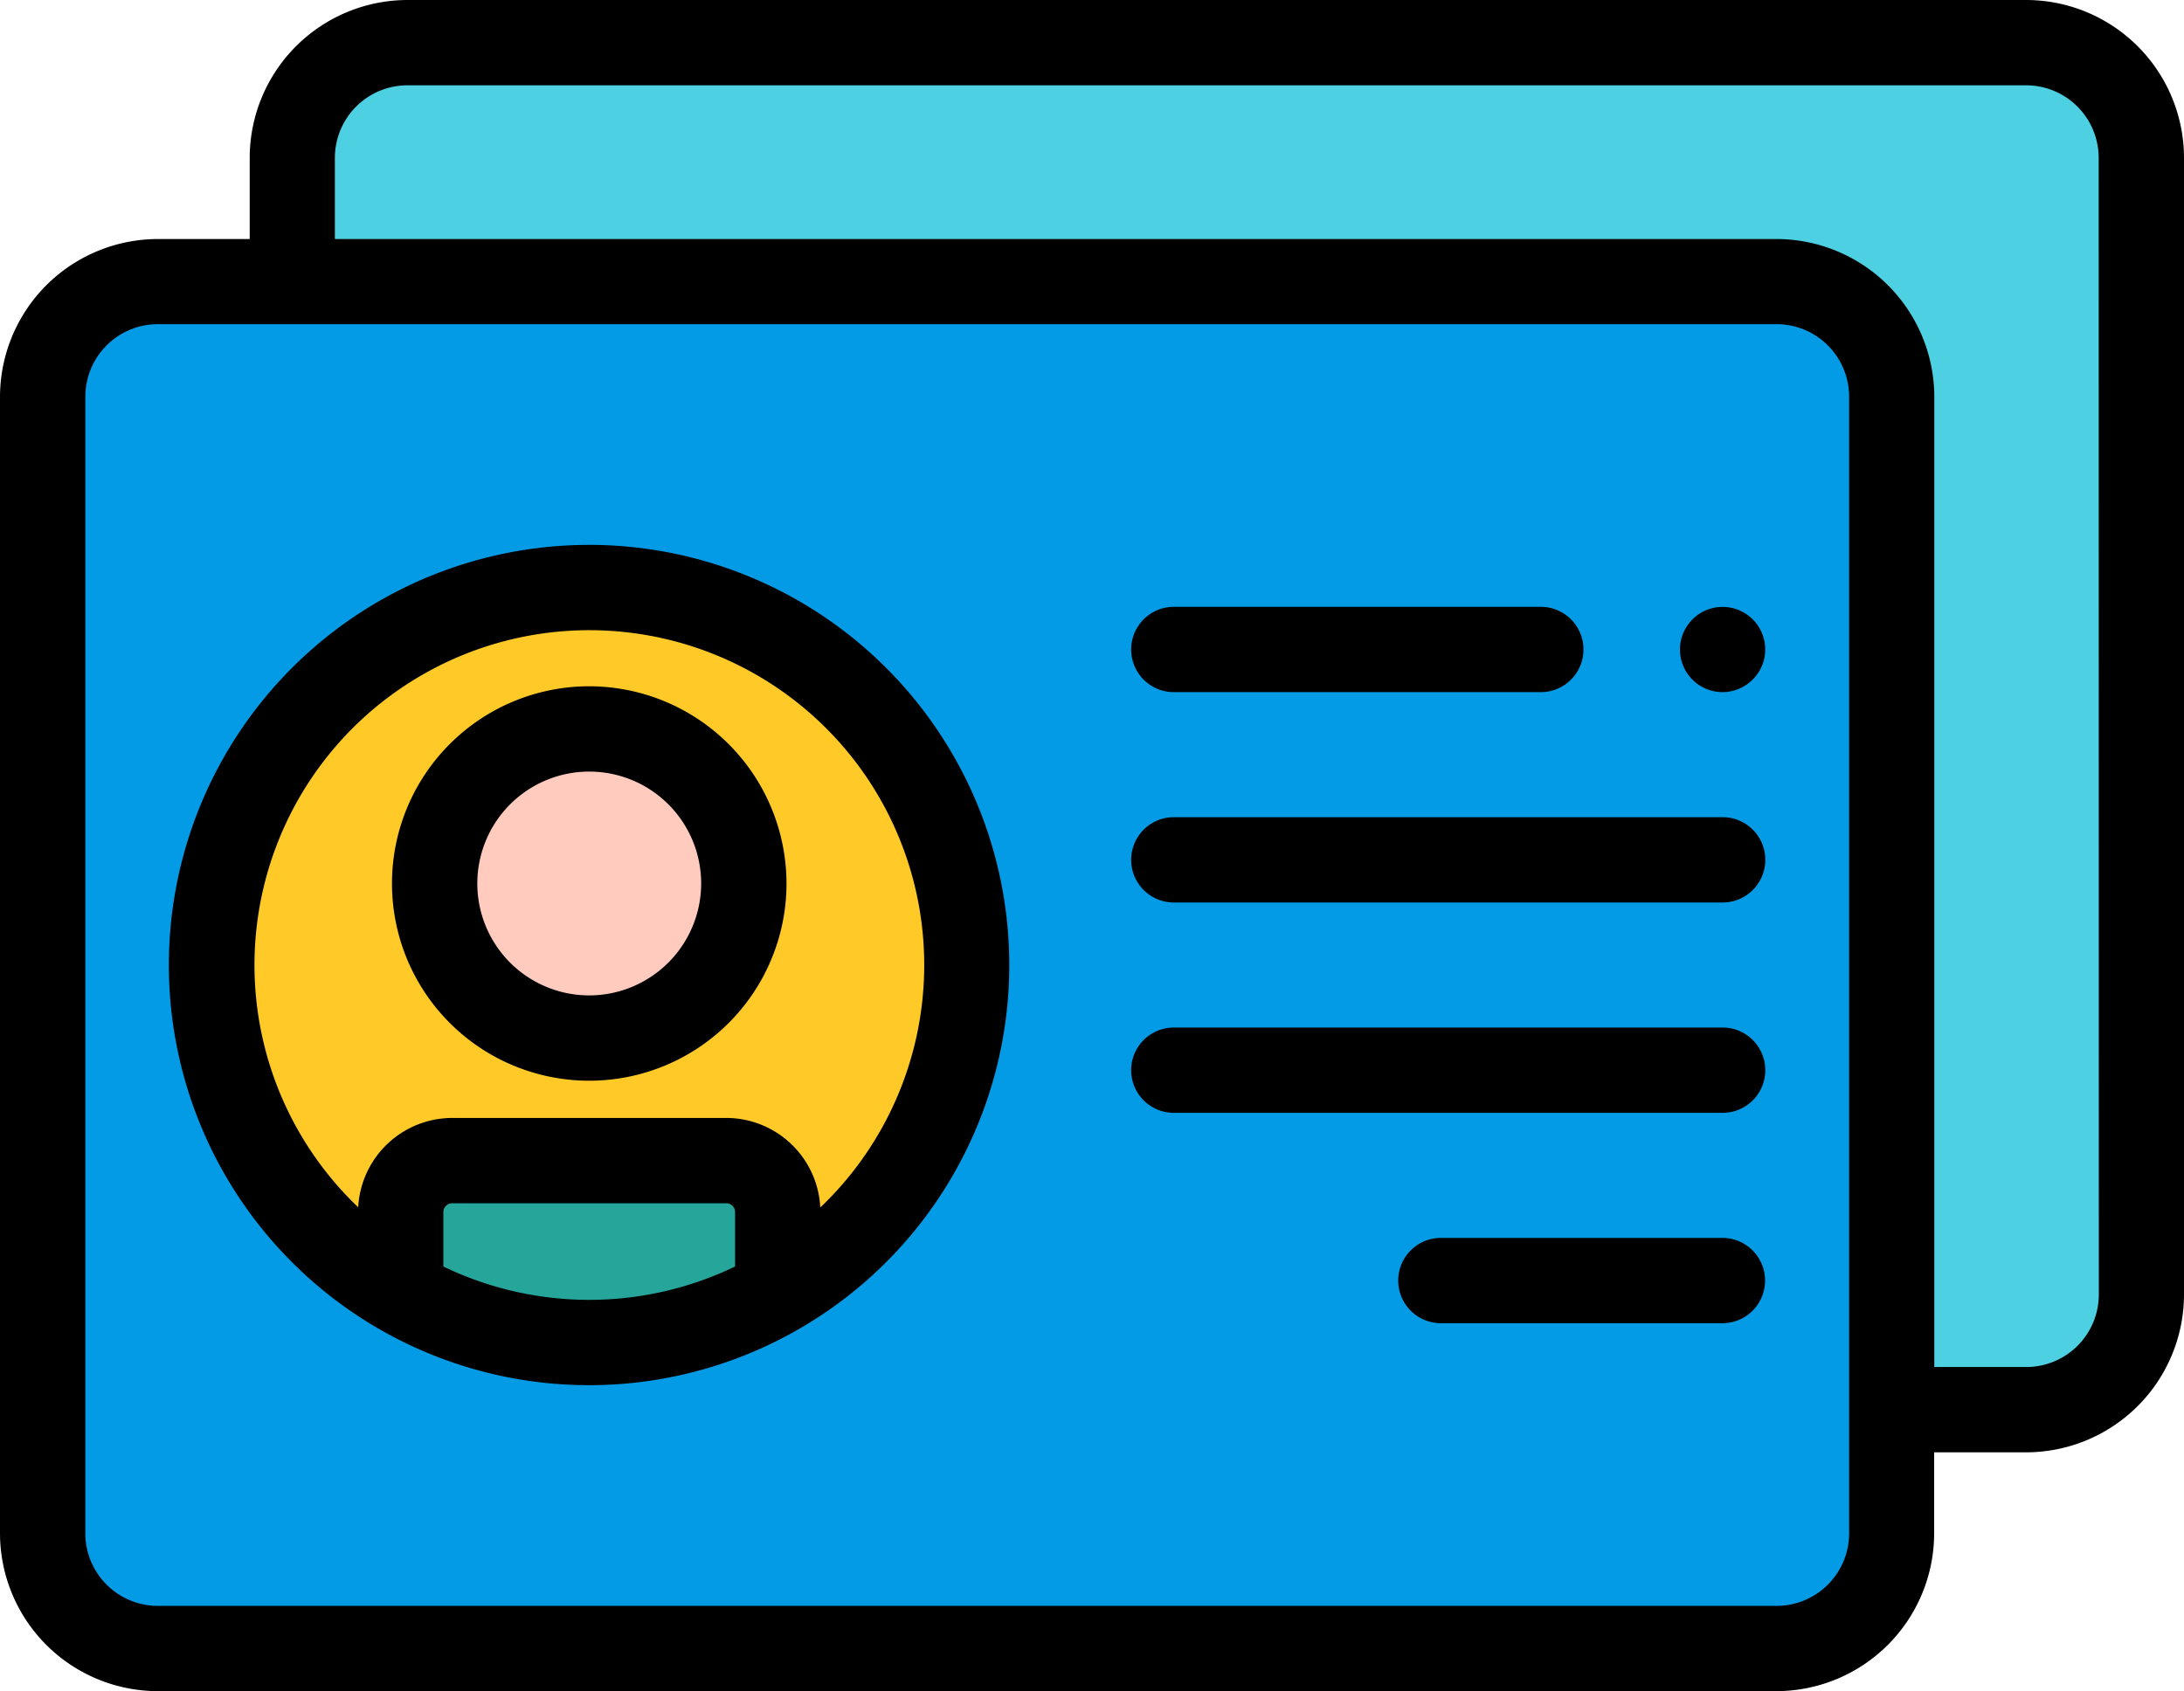 <svg xmlns="http://www.w3.org/2000/svg" width="60" height="46.469" viewBox="0 0 60 46.469">
  <g id="id-card" transform="translate(0 -57.732)">
    <g id="Grupo_85284" data-name="Grupo 85284" transform="translate(8.032 58.904)">
      <g id="Grupo_85283" data-name="Grupo 85283">
        <path id="Trazado_147681" data-name="Trazado 147681" d="M112.829,105.294h3.345a3.164,3.164,0,0,0,3.164-3.164V70.9a3.164,3.164,0,0,0-3.164-3.164H71.7A3.164,3.164,0,0,0,68.541,70.9v3.048" transform="translate(-68.541 -67.732)" fill="#4dd0e1"/>
      </g>
    </g>
    <g id="Grupo_85285" data-name="Grupo 85285" transform="translate(1.172 65.467)">
      <path id="Trazado_147682" data-name="Trazado 147682" d="M57.632,161.3H13.164A3.164,3.164,0,0,1,10,158.136V126.9a3.164,3.164,0,0,1,3.164-3.164H57.632A3.164,3.164,0,0,1,60.8,126.9v31.234A3.164,3.164,0,0,1,57.632,161.3Z" transform="translate(-10 -123.738)" fill="#039be5"/>
    </g>
    <g id="Grupo_85306" data-name="Grupo 85306" transform="translate(0 57.732)">
      <g id="Grupo_85293" data-name="Grupo 85293">
        <g id="Grupo_85286" data-name="Grupo 85286" transform="translate(5.816 16.144)">
          <path id="Trazado_147683" data-name="Trazado 147683" d="M54.819,214.854a10.372,10.372,0,1,1,10.359,0" transform="translate(-49.626 -195.493)" fill="#ffca28"/>
        </g>
        <g id="Grupo_85292" data-name="Grupo 85292">
          <g id="Grupo_85287" data-name="Grupo 85287" transform="translate(11.941 20.029)">
            <circle id="Elipse_4216" data-name="Elipse 4216" cx="4.247" cy="4.247" r="4.247" fill="#ffcbbe"/>
          </g>
          <g id="Grupo_85291" data-name="Grupo 85291">
            <g id="Grupo_85290" data-name="Grupo 85290">
              <g id="Grupo_85288" data-name="Grupo 85288" transform="translate(11.008 31.89)">
                <path id="Trazado_147684" data-name="Trazado 147684" d="M104.3,331.279v2.2a10.384,10.384,0,0,1-10.359,0v-2.2a1.416,1.416,0,0,1,1.416-1.416h7.527A1.417,1.417,0,0,1,104.3,331.279Z" transform="translate(-93.939 -329.863)" fill="#26a69a"/>
              </g>
              <g id="Grupo_85289" data-name="Grupo 85289">
                <path id="Trazado_147685" data-name="Trazado 147685" d="M55.664,57.732H11.2A4.341,4.341,0,0,0,6.86,62.068V64.3H4.336A4.341,4.341,0,0,0,0,68.631V99.865A4.341,4.341,0,0,0,4.336,104.2H48.8a4.341,4.341,0,0,0,4.336-4.336V97.638h2.524A4.341,4.341,0,0,0,60,93.3V62.068a4.341,4.341,0,0,0-4.336-4.336ZM50.8,99.865a1.994,1.994,0,0,1-1.992,1.992H4.336a1.994,1.994,0,0,1-1.992-1.992V68.631a1.994,1.994,0,0,1,1.992-1.992H48.8A1.994,1.994,0,0,1,50.8,68.631Zm6.86-6.563a1.994,1.994,0,0,1-1.992,1.992H53.14V68.631A4.341,4.341,0,0,0,48.8,64.3H9.2V62.068A1.994,1.994,0,0,1,11.2,60.076H55.664a1.994,1.994,0,0,1,1.992,1.992Z" transform="translate(0 -57.732)"/>
                <path id="Trazado_147686" data-name="Trazado 147686" d="M51.17,185.493A11.545,11.545,0,0,0,45.4,207.04h0a11.545,11.545,0,1,0,5.764-21.548Zm4.007,19.828a9.221,9.221,0,0,1-8.015,0v-1.494a.244.244,0,0,1,.244-.244h7.527a.244.244,0,0,1,.244.244Zm2.34-1.627a2.591,2.591,0,0,0-2.584-2.455H47.407a2.591,2.591,0,0,0-2.584,2.455,9.2,9.2,0,1,1,12.7,0Z" transform="translate(-34.982 -170.521)"/>
                <path id="Trazado_147687" data-name="Trazado 147687" d="M97.313,218.646a5.419,5.419,0,1,0,5.419,5.419A5.425,5.425,0,0,0,97.313,218.646Zm0,8.494a3.075,3.075,0,1,1,3.075-3.075A3.079,3.079,0,0,1,97.313,227.14Z" transform="translate(-81.125 -199.789)"/>
              </g>
            </g>
          </g>
        </g>
      </g>
      <g id="Grupo_85305" data-name="Grupo 85305" transform="translate(31.076 16.674)">
        <g id="Grupo_85298" data-name="Grupo 85298">
          <g id="Grupo_85295" data-name="Grupo 85295" transform="translate(15.079 0.004)">
            <g id="Grupo_85294" data-name="Grupo 85294">
              <path id="Trazado_147688" data-name="Trazado 147688" d="M395.023,202.391a1.171,1.171,0,1,1,1.143-.916A1.182,1.182,0,0,1,395.023,202.391Z" transform="translate(-393.854 -200.051)"/>
            </g>
          </g>
          <g id="Grupo_85297" data-name="Grupo 85297">
            <g id="Grupo_85296" data-name="Grupo 85296">
              <path id="Trazado_147689" data-name="Trazado 147689" d="M276.433,202.364H266.351a1.172,1.172,0,0,1,0-2.344h10.082a1.172,1.172,0,0,1,0,2.344Z" transform="translate(-265.179 -200.02)"/>
            </g>
          </g>
        </g>
        <g id="Grupo_85300" data-name="Grupo 85300" transform="translate(0 5.78)">
          <g id="Grupo_85299" data-name="Grupo 85299">
            <path id="Trazado_147690" data-name="Trazado 147690" d="M281.428,251.686H266.351a1.172,1.172,0,0,1,0-2.344h15.077a1.172,1.172,0,1,1,0,2.344Z" transform="translate(-265.179 -249.342)"/>
          </g>
        </g>
        <g id="Grupo_85302" data-name="Grupo 85302" transform="translate(0 11.56)">
          <g id="Grupo_85301" data-name="Grupo 85301">
            <path id="Trazado_147691" data-name="Trazado 147691" d="M281.428,301.008H266.351a1.172,1.172,0,0,1,0-2.344h15.077a1.172,1.172,0,1,1,0,2.344Z" transform="translate(-265.179 -298.664)"/>
          </g>
        </g>
        <g id="Grupo_85304" data-name="Grupo 85304" transform="translate(7.342 17.34)">
          <g id="Grupo_85303" data-name="Grupo 85303">
            <path id="Trazado_147692" data-name="Trazado 147692" d="M336.739,350.329H329a1.172,1.172,0,0,1,0-2.344h7.734a1.172,1.172,0,0,1,0,2.344Z" transform="translate(-327.833 -347.985)"/>
          </g>
        </g>
      </g>
    </g>
  </g>
</svg>
